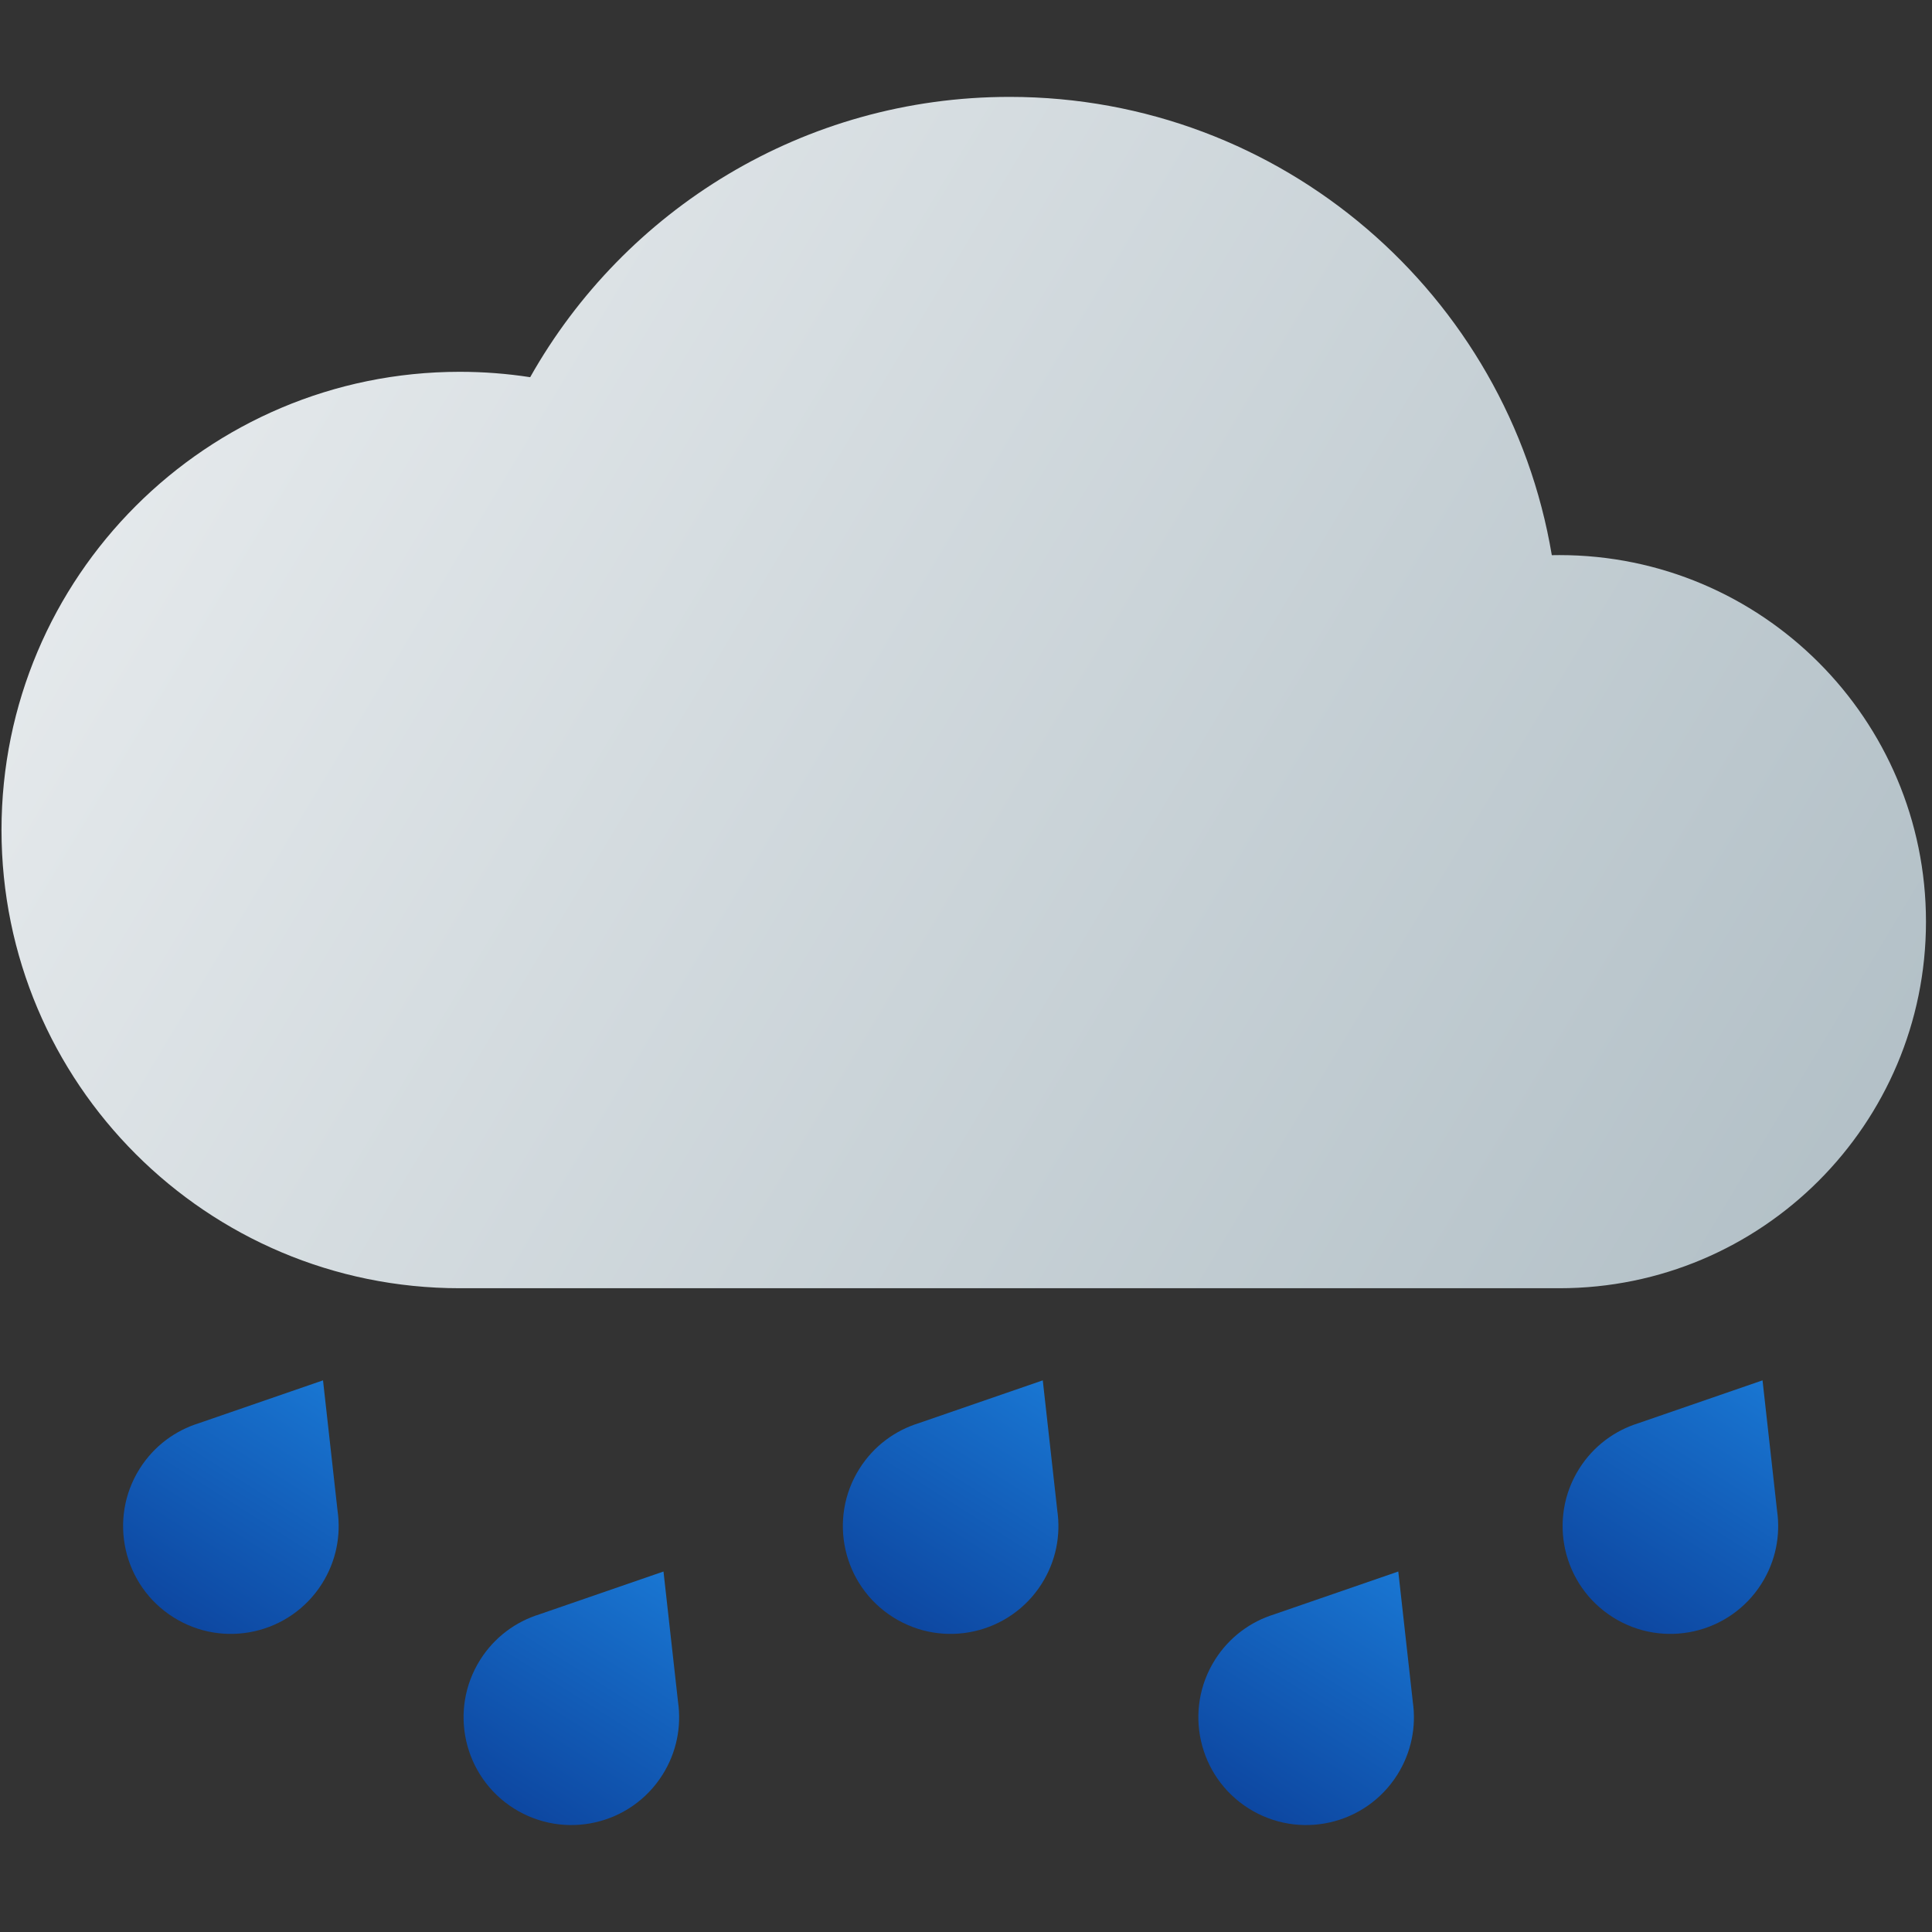 <?xml version="1.0" encoding="UTF-8" standalone="no"?>
<svg
   width="257"
   height="257"
   viewBox="0 0 257 257"
   fill="none"
   version="1.1"
   id="svg17"
   sodipodi:docname="showerrain.svg"
   inkscape:version="1.3.2 (091e20ef0f, 2023-11-25, custom)"
   xmlns:inkscape="http://www.inkscape.org/namespaces/inkscape"
   xmlns:sodipodi="http://sodipodi.sourceforge.net/DTD/sodipodi-0.dtd"
   xmlns:xlink="http://www.w3.org/1999/xlink"
   xmlns="http://www.w3.org/2000/svg"
   xmlns:svg="http://www.w3.org/2000/svg">
  <rect x="0" y="0" width="257" height="257" fill="#333333" stroke="none"/>
  <sodipodi:namedview
     id="namedview17"
     pagecolor="#ffffff"
     bordercolor="#000000"
     borderopacity="0.25"
     inkscape:showpageshadow="2"
     inkscape:pageopacity="0.0"
     inkscape:pagecheckerboard="0"
     inkscape:deskcolor="#d1d1d1"
     inkscape:zoom="3.2996109"
     inkscape:cx="126.6816"
     inkscape:cy="123.34788"
     inkscape:window-width="1920"
     inkscape:window-height="1052"
     inkscape:window-x="0"
     inkscape:window-y="0"
     inkscape:window-maximized="1"
     inkscape:current-layer="svg17" />
  <path
     d="m 169.504,214.741 16.5,-5.694 1.933,17.348 c 0.47,3.261 -0.174,6.698 -2.073,9.702 -4.23,6.692 -13.086,8.688 -19.778,4.457 -6.693,-4.231 -8.688,-13.086 -4.457,-19.778 1.899,-3.003 4.727,-5.06 7.875,-6.034 z"
     fill="url(#paint1_linear_33_21)"
     id="path2"
     style="fill:url(#paint1_linear_33_21)" />
  <path
     d="m 71.76,214.741 16.5,-5.694 1.934,17.348 c 0.47,3.261 -0.174,6.698 -2.073,9.702 -4.23,6.692 -13.086,8.688 -19.778,4.457 -6.692,-4.231 -8.688,-13.086 -4.457,-19.778 1.899,-3.003 4.727,-5.06 7.875,-6.034 z"
     fill="url(#paint3_linear_33_21)"
     id="path4"
     style="fill:url(#linearGradient20)" />
  <path
     d="m 122.213,189.313 16.5,-5.694 1.934,17.348 c 0.47,3.261 -0.174,6.698 -2.073,9.702 -4.23,6.692 -13.086,8.688 -19.778,4.457 -6.692,-4.231 -8.688,-13.086 -4.457,-19.778 1.899,-3.003 4.727,-5.06 7.875,-6.034 z"
     fill="url(#paint3_linear_33_21)"
     id="path4-5"
     style="fill:url(#linearGradient18)" />
  <path
     d="M207.439 171.364C234.368 171.363 256.199 149.532 256.199 122.602C256.199 95.672 234.367 73.84 207.437 73.84C207.099 73.84 206.762 73.844 206.426 73.851C200.627 39.252 170.539 12.888 134.293 12.888C106.925 12.888 83.068 27.919 70.526 50.176C67.471 49.704 64.34 49.459 61.152 49.459C27.489 49.459 0.2 76.749 0.2 110.412C0.2 144.075 27.489 171.364 61.152 171.364C61.153 171.364 61.152 171.364 61.152 171.364L207.439 171.364Z"
     fill="url(#paint5_linear_33_21)"
     id="path6" />
  <defs
     id="defs17">
    <linearGradient
       id="paint0_linear_33_21"
       x1="223.944"
       y1="185.483"
       x2="223.944"
       y2="213.439"
       gradientUnits="userSpaceOnUse"
       gradientTransform="rotate(32.3,223.609,199.521)">
      <stop
         stop-color="#1976D2"
         id="stop6" />
      <stop
         offset="1"
         stop-color="#0D47A1"
         id="stop7" />
    </linearGradient>
    <linearGradient
       id="paint1_linear_33_21"
       x1="176.072"
       y1="205.912"
       x2="176.072"
       y2="243.186"
       gradientUnits="userSpaceOnUse"
       gradientTransform="rotate(32.3,175.626,224.629)">
      <stop
         stop-color="#1976D2"
         id="stop8" />
      <stop
         offset="1"
         stop-color="#0D47A1"
         id="stop9" />
    </linearGradient>
    <linearGradient
       id="paint2_linear_33_21"
       x1="128.2"
       y1="185.483"
       x2="128.2"
       y2="213.439"
       gradientUnits="userSpaceOnUse"
       gradientTransform="rotate(32.3,127.865,199.521)">
      <stop
         stop-color="#1976D2"
         id="stop10" />
      <stop
         offset="1"
         stop-color="#0D47A1"
         id="stop11" />
    </linearGradient>
    <linearGradient
       id="paint3_linear_33_21"
       x1="80.328"
       y1="205.912"
       x2="80.328"
       y2="243.186"
       gradientUnits="userSpaceOnUse"
       gradientTransform="rotate(32.3,79.882,224.629)">
      <stop
         stop-color="#1976D2"
         id="stop12" />
      <stop
         offset="1"
         stop-color="#0D47A1"
         id="stop13" />
    </linearGradient>
    <linearGradient
       id="paint4_linear_33_21"
       x1="32.456"
       y1="185.483"
       x2="32.456"
       y2="213.439"
       gradientUnits="userSpaceOnUse"
       gradientTransform="rotate(32.3,32.121,199.521)">
      <stop
         stop-color="#1976D2"
         id="stop14" />
      <stop
         offset="1"
         stop-color="#0D47A1"
         id="stop15" />
    </linearGradient>
    <linearGradient
       id="paint5_linear_33_21"
       x1="0.2"
       y1="15.448"
       x2="256.2"
       y2="169.048"
       gradientUnits="userSpaceOnUse">
      <stop
         stop-color="#ECEFF1"
         id="stop16" />
      <stop
         offset="1"
         stop-color="#B0BEC5"
         id="stop17" />
    </linearGradient>
    <linearGradient
       inkscape:collect="always"
       xlink:href="#paint3_linear_33_21"
       id="linearGradient17"
       gradientUnits="userSpaceOnUse"
       gradientTransform="rotate(32.3,100.141,130.261)"
       x1="80.328"
       y1="205.912"
       x2="80.328"
       y2="243.186" />
    <linearGradient
       inkscape:collect="always"
       xlink:href="#paint3_linear_33_21"
       id="linearGradient18"
       gradientUnits="userSpaceOnUse"
       gradientTransform="rotate(32.3,148.013,295.575)"
       x1="80.328"
       y1="205.912"
       x2="80.328"
       y2="243.186" />
    <linearGradient
       inkscape:collect="always"
       xlink:href="#paint3_linear_33_21"
       id="linearGradient19"
       gradientUnits="userSpaceOnUse"
       gradientTransform="rotate(32.3,195.885,460.89)"
       x1="80.328"
       y1="205.912"
       x2="80.328"
       y2="243.186" />
    <linearGradient
       inkscape:collect="always"
       xlink:href="#paint3_linear_33_21"
       id="linearGradient20"
       gradientUnits="userSpaceOnUse"
       gradientTransform="rotate(32.3,78.882,221.175)"
       x1="80.328"
       y1="205.912"
       x2="80.328"
       y2="243.186" />
  </defs>
  <path
     d="m 26.469,189.313 16.5,-5.694 1.934,17.348 c 0.47,3.261 -0.174,6.698 -2.073,9.702 -4.23,6.692 -13.086,8.688 -19.778,4.457 -6.692,-4.231 -8.688,-13.086 -4.457,-19.778 1.899,-3.003 4.727,-5.06 7.875,-6.034 z"
     fill="url(#paint3_linear_33_21)"
     id="path4-7"
     style="fill:url(#linearGradient17)" />
  <path
     d="m 217.957,189.313 16.5,-5.694 1.934,17.348 c 0.47,3.261 -0.174,6.698 -2.073,9.702 -4.23,6.692 -13.086,8.688 -19.778,4.457 -6.692,-4.231 -8.688,-13.086 -4.457,-19.778 1.899,-3.003 4.727,-5.06 7.875,-6.034 z"
     fill="url(#paint3_linear_33_21)"
     id="path4-9"
     style="fill:url(#linearGradient19)" />
</svg>
